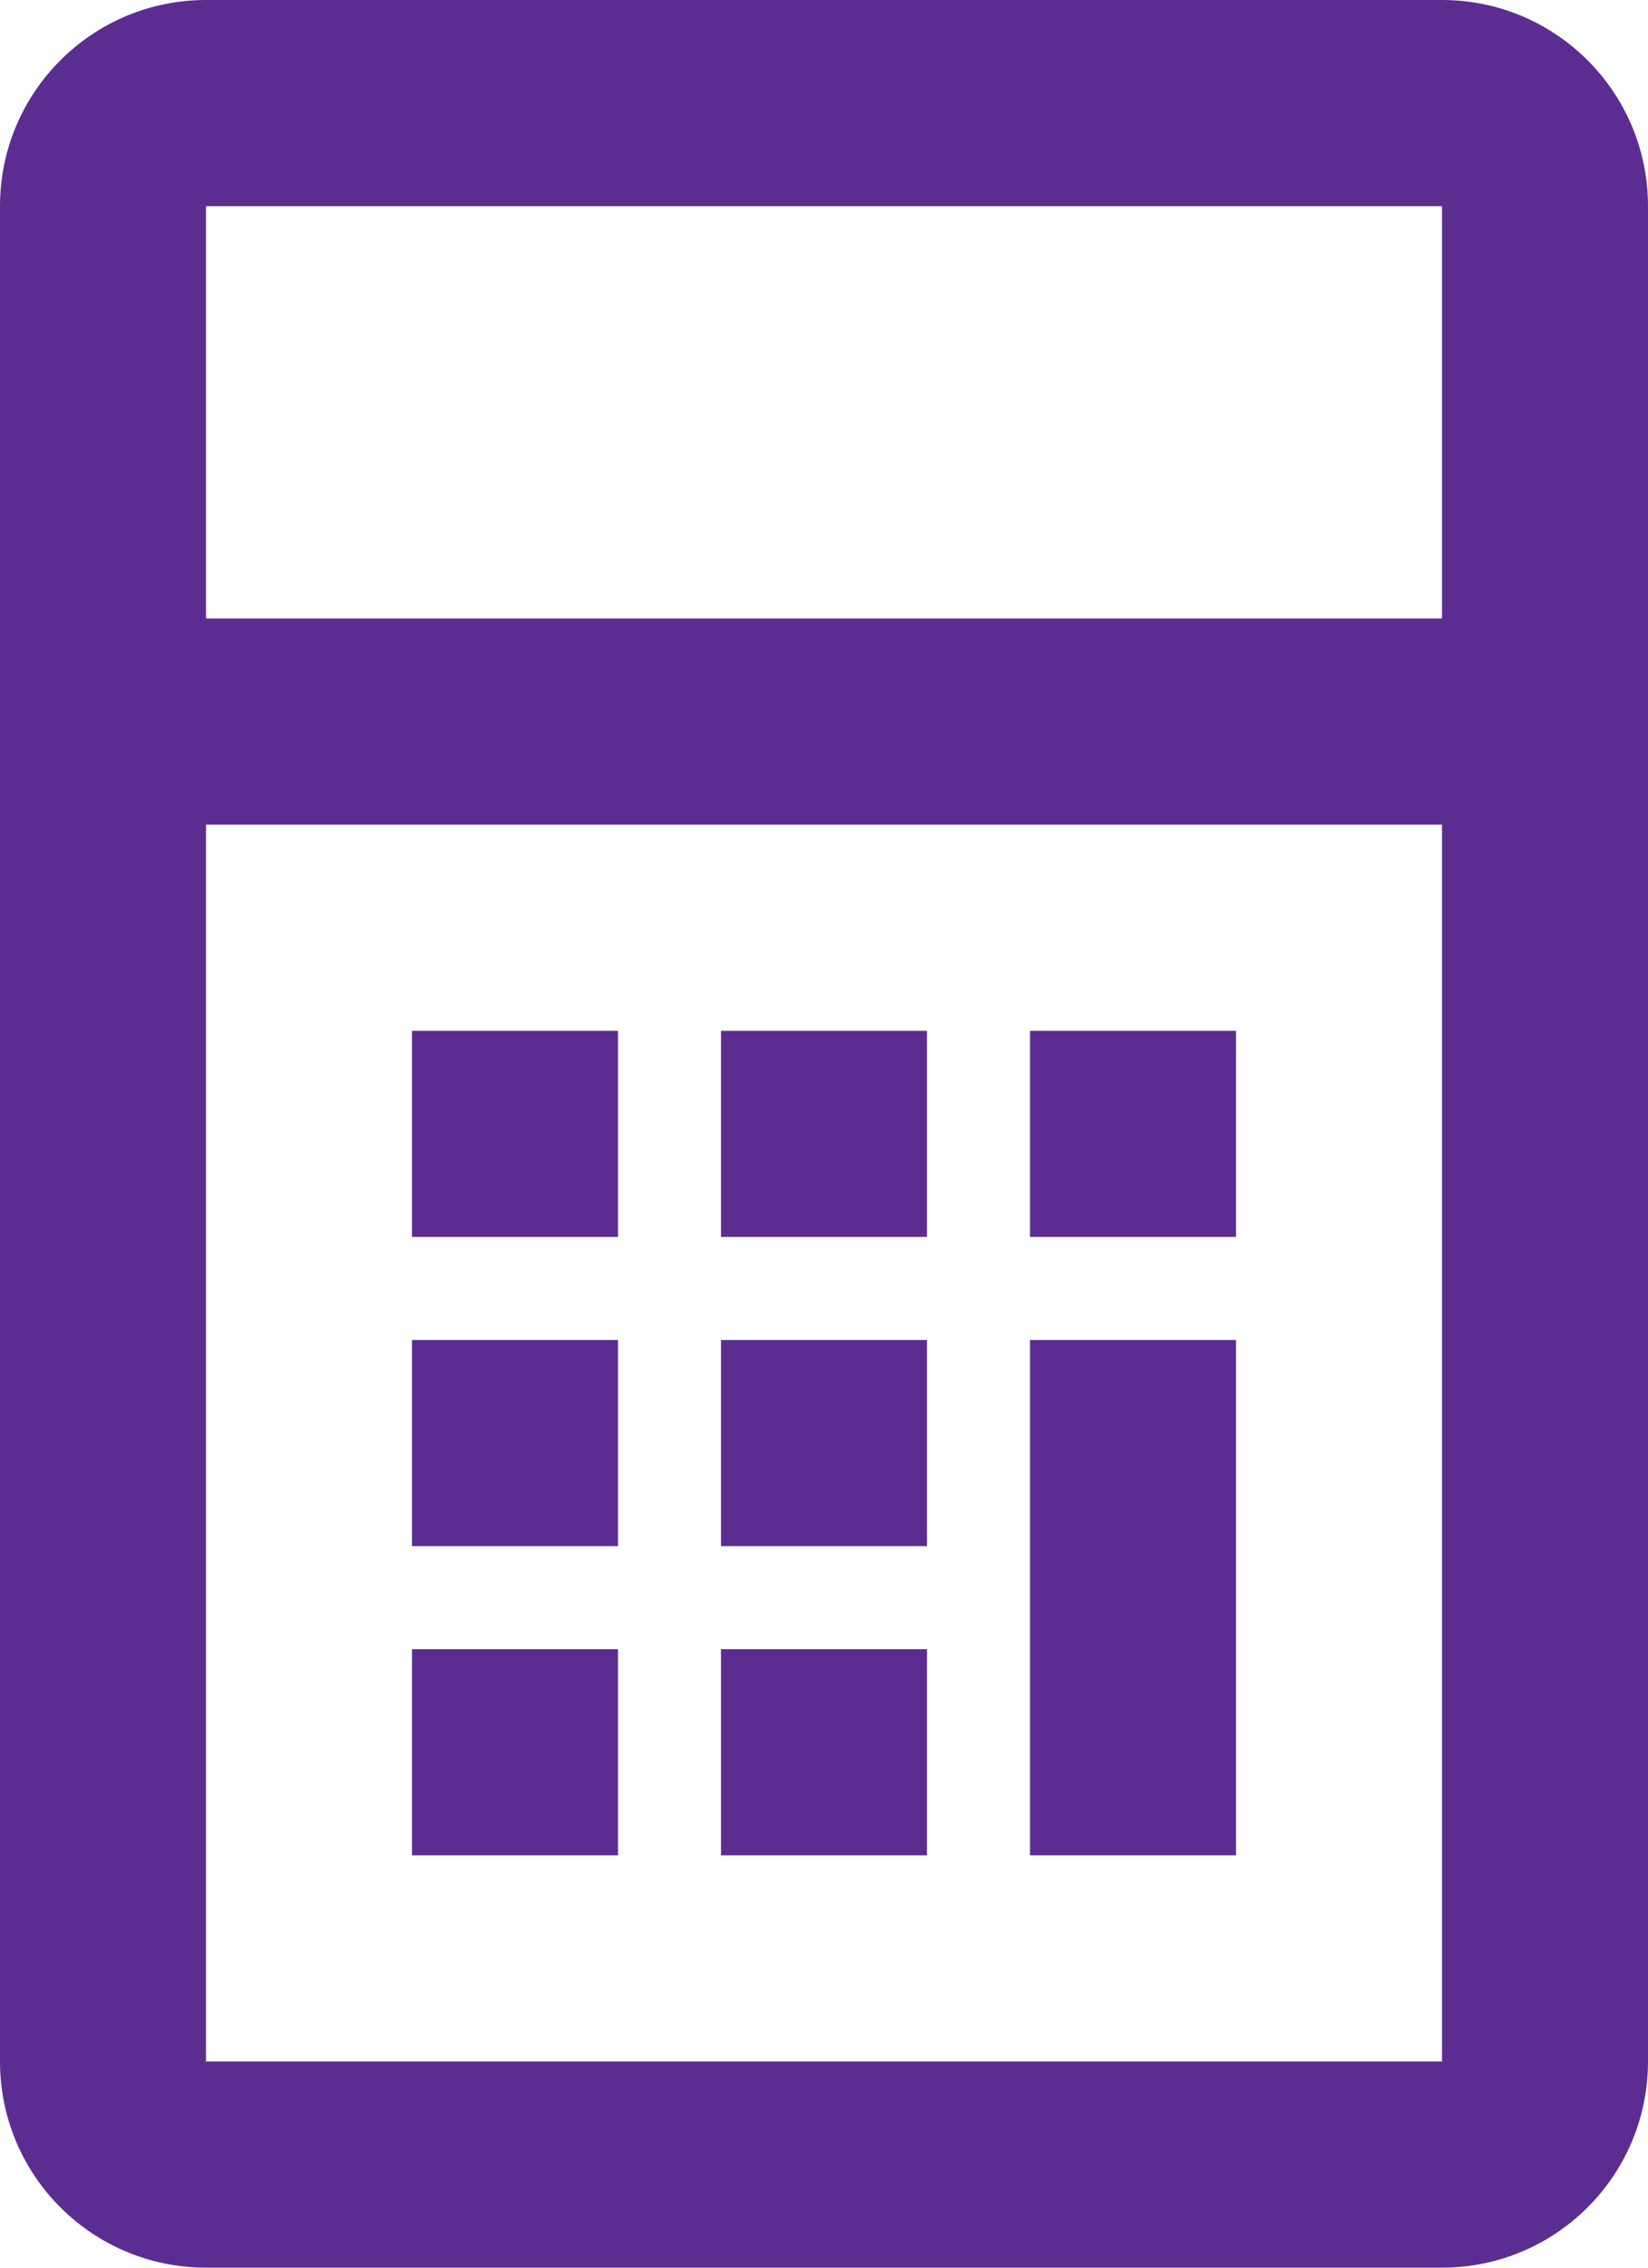 <svg width="16" height="22" viewBox="0 0 16 22" fill="none" xmlns="http://www.w3.org/2000/svg">
<path d="M14 6V2H2V6H14ZM14 8H2V20H14V8ZM10 14V13H12V14V18H10V14ZM2 0H14C15.105 0 16 0.895 16 2V20C16 21.105 15.105 22 14 22H2C0.895 22 0 21.105 0 20V2C0 0.895 0.895 0 2 0ZM6 18H4V16H6V18ZM9 18H7V16H9V18ZM6 15H4V13H6V15ZM9 15H7V13H9V15ZM6 12H4V10H6V12ZM9 12H7V10H9V12ZM12 12H10V10H12V12Z" fill="#5C2D91"/>
</svg>
